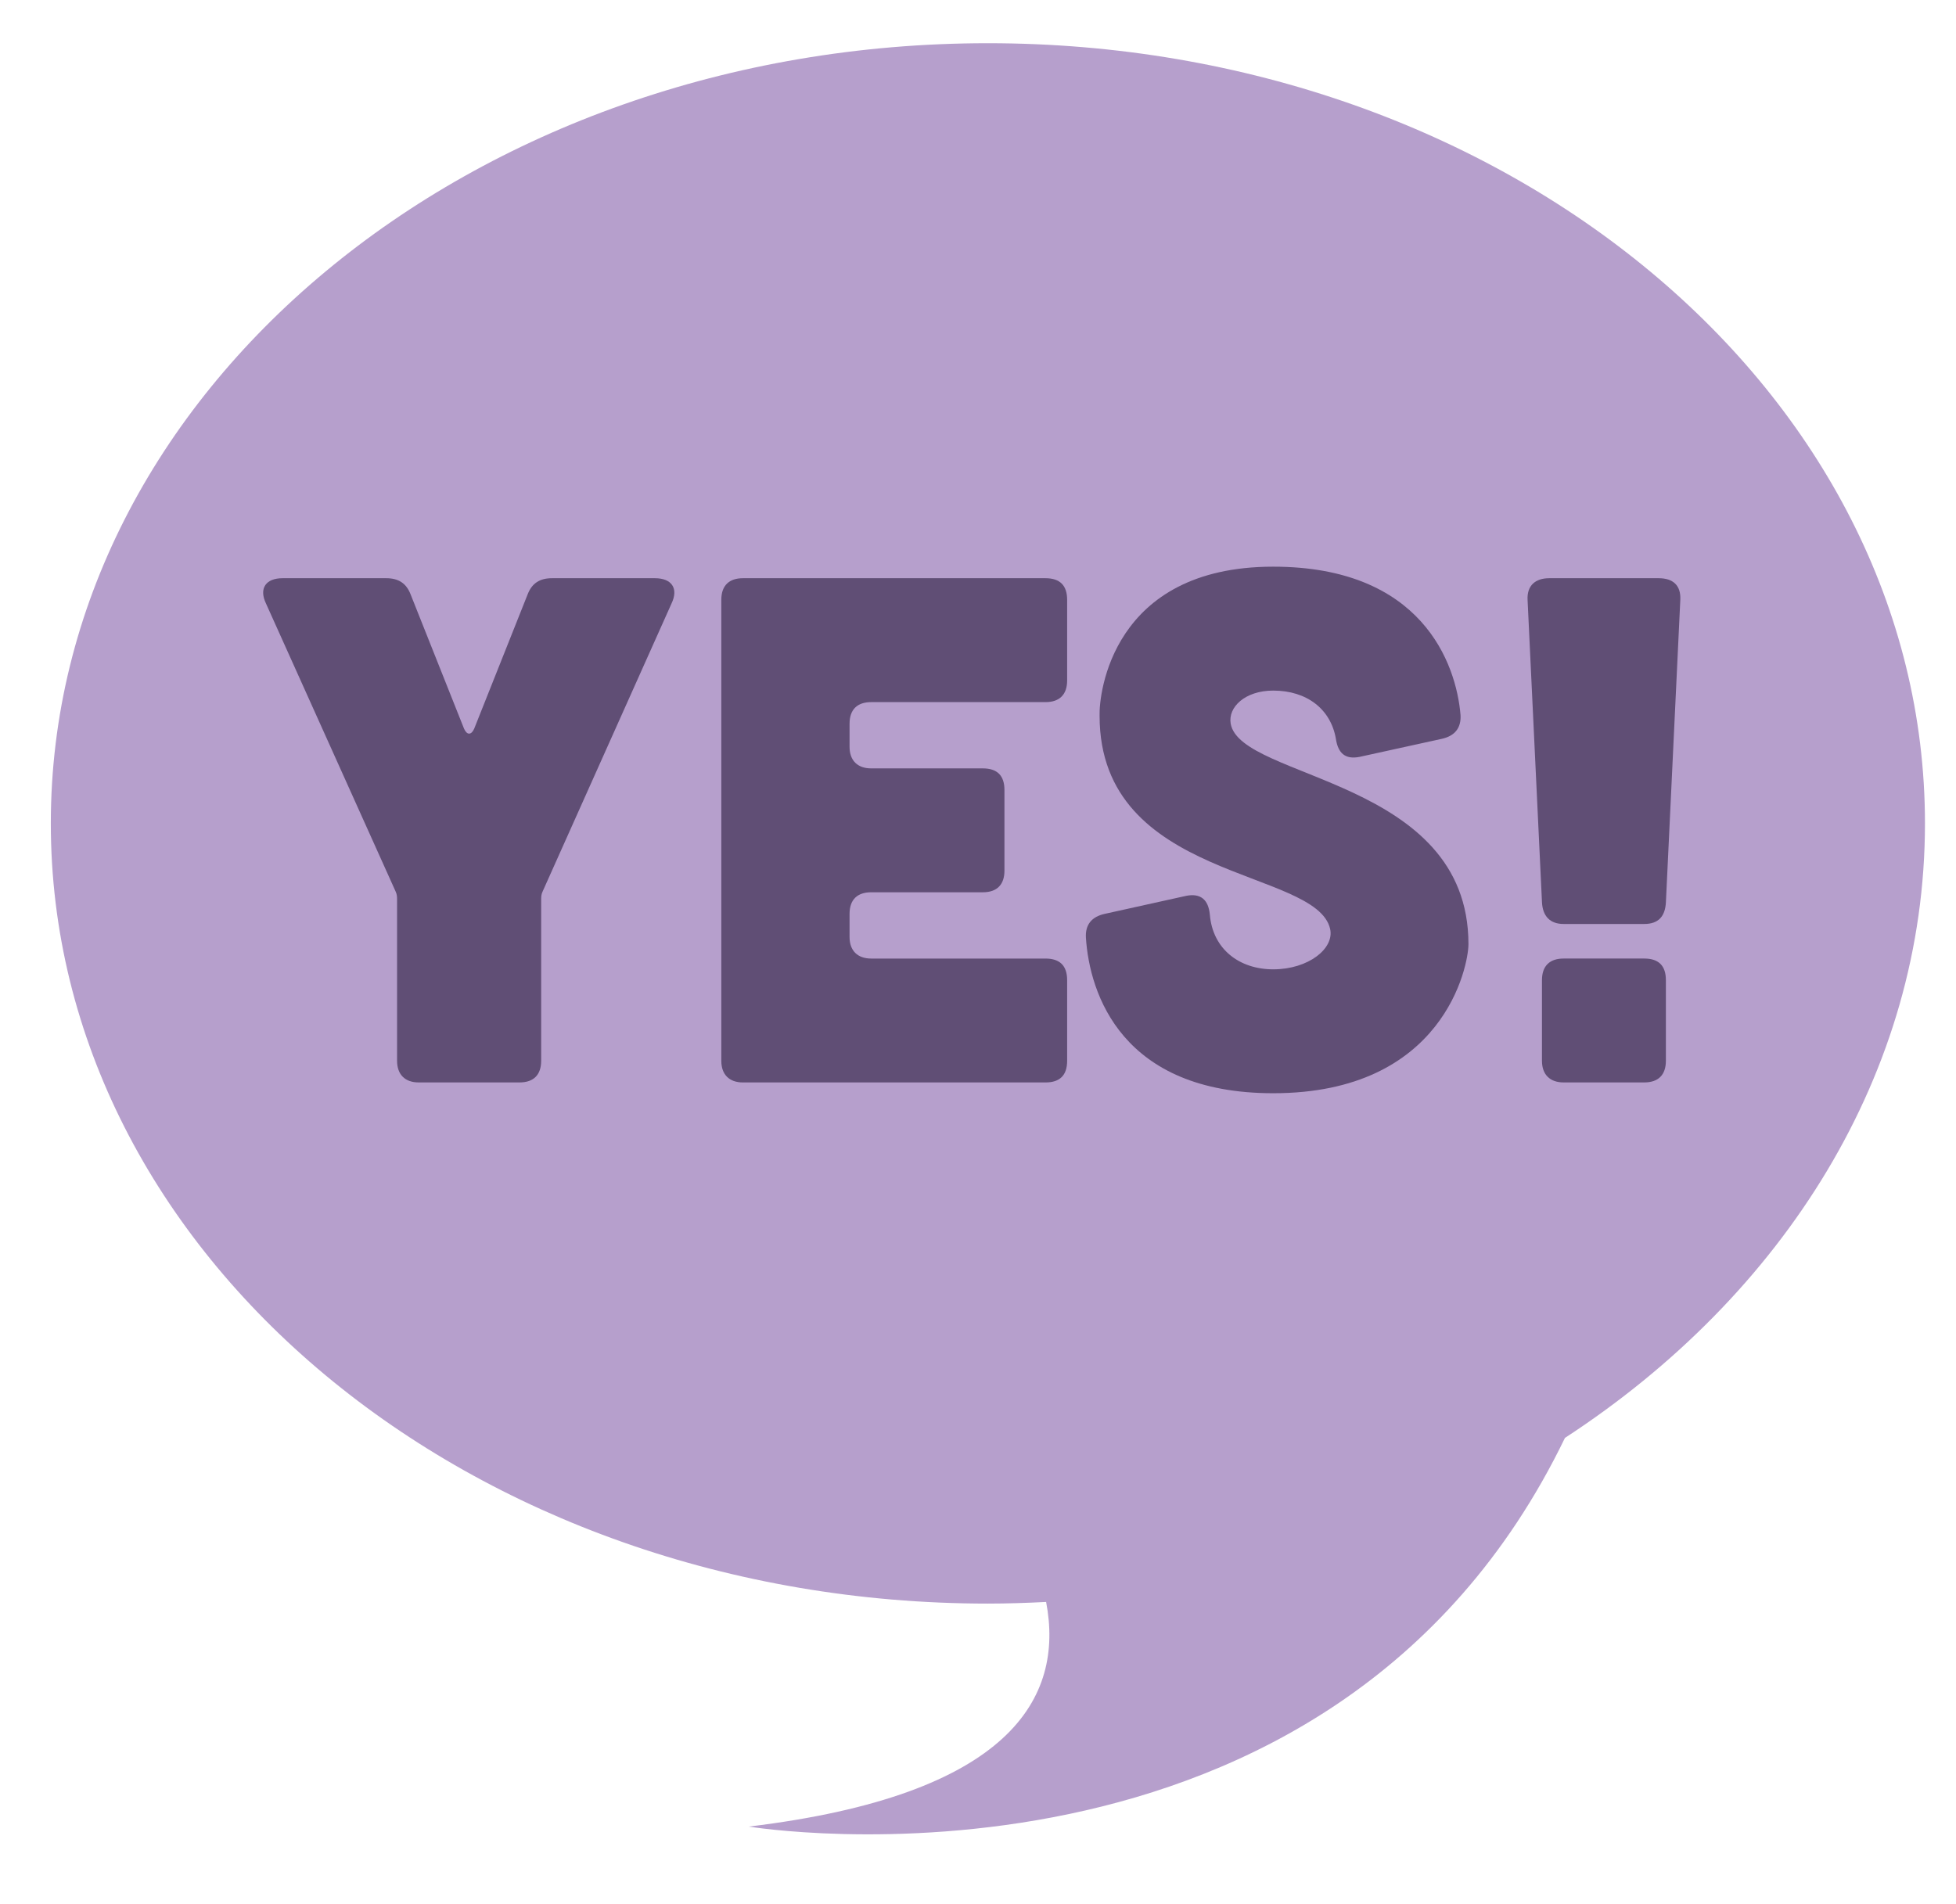 <?xml version="1.0" encoding="utf-8"?>
<!-- Generator: Adobe Illustrator 15.0.0, SVG Export Plug-In . SVG Version: 6.00 Build 0)  -->
<!DOCTYPE svg PUBLIC "-//W3C//DTD SVG 1.1//EN" "http://www.w3.org/Graphics/SVG/1.1/DTD/svg11.dtd">
<svg version="1.1" id="Layer_1" xmlns="http://www.w3.org/2000/svg" xmlns:xlink="http://www.w3.org/1999/xlink" x="0px" y="0px"
	 width="151.333px" height="147.333px" viewBox="0 0 151.333 147.333" enable-background="new 0 0 151.333 147.333"
	 xml:space="preserve">
<g>
	<path fill="#B69FCC" d="M148.932,63.717c0-33.343-32.459-60.373-72.5-60.373s-72.5,27.03-72.5,60.373
		c0,33.343,32.459,60.374,72.5,60.374c1.515,0,3.014-0.051,4.505-0.127c1.423,7.439-2.767,14.947-23.004,17.383
		c0,0,44.999,7.441,63.144-30.076C138.025,100.217,148.932,83.034,148.932,63.717z"/>
	<g enable-background="new    ">
		<path fill="#604E75" d="M29.885,44.744c0.948,0,1.561,0.391,1.895,1.282l4.125,10.368c0.223,0.501,0.558,0.501,0.78,0
			l4.125-10.368c0.334-0.892,0.947-1.282,1.895-1.282h7.971c1.282,0,1.839,0.78,1.282,1.951L41.98,68.991
			c-0.111,0.224-0.111,0.446-0.111,0.669V82.09c0,1.059-0.558,1.672-1.672,1.672h-7.804c-1.059,0-1.672-0.613-1.672-1.672V69.66
			c0-0.223,0-0.445-0.111-0.669L20.576,46.695c-0.558-1.171,0-1.951,1.282-1.951H29.885z"/>
		<path fill="#604E75" d="M80.89,44.744c1.114,0,1.673,0.558,1.673,1.673v6.242c0,1.06-0.559,1.673-1.673,1.673H67.401
			c-1.059,0-1.672,0.558-1.672,1.672v1.784c0,1.059,0.613,1.672,1.672,1.672h8.64c1.115,0,1.672,0.558,1.672,1.672v6.243
			c0,1.06-0.558,1.672-1.672,1.672h-8.64c-1.059,0-1.672,0.558-1.672,1.673v1.783c0,1.06,0.613,1.673,1.672,1.673H80.89
			c1.114,0,1.673,0.557,1.673,1.672v6.243c0,1.114-0.559,1.672-1.673,1.672H57.479c-1.059,0-1.672-0.613-1.672-1.672V46.417
			c0-1.115,0.613-1.673,1.672-1.673H80.89z"/>
		<path fill="#604E75" d="M105.196,58.568c-1.115,0.223-1.672-0.279-1.84-1.394c-0.391-2.285-2.229-3.734-4.85-3.734
			c-2.174,0-3.512,1.281-3.289,2.563c0.781,4.348,18.395,4.236,18.395,17.057c0,1.672-1.895,11.538-15.105,11.538
			c-11.705,0-14.213-7.692-14.492-12.04c-0.056-1.003,0.445-1.616,1.449-1.839l6.299-1.394c1.115-0.224,1.729,0.278,1.84,1.449
			c0.223,2.676,2.285,4.236,4.904,4.236c2.731,0,4.738-1.617,4.404-3.122c-1.06-4.737-17.838-3.679-17.838-16.499
			c-0.055-1.672,0.948-11.538,13.434-11.538c11.482,0,14.158,7.47,14.492,11.482c0.057,1.004-0.445,1.616-1.449,1.84L105.196,58.568
			z"/>
		<path fill="#604E75" d="M128.331,44.744c1.114,0,1.728,0.558,1.672,1.673l-1.115,23.41c-0.056,1.06-0.557,1.673-1.672,1.673
			h-6.243c-1.06,0-1.616-0.613-1.672-1.673l-1.115-23.41c-0.056-1.115,0.613-1.673,1.673-1.673H128.331z M127.215,74.175
			c1.115,0,1.672,0.557,1.672,1.672v6.243c0,1.059-0.557,1.672-1.672,1.672h-6.243c-1.06,0-1.672-0.613-1.672-1.672v-6.243
			c0-1.115,0.612-1.672,1.672-1.672H127.215z"/>
	</g>
</g>
</svg>
